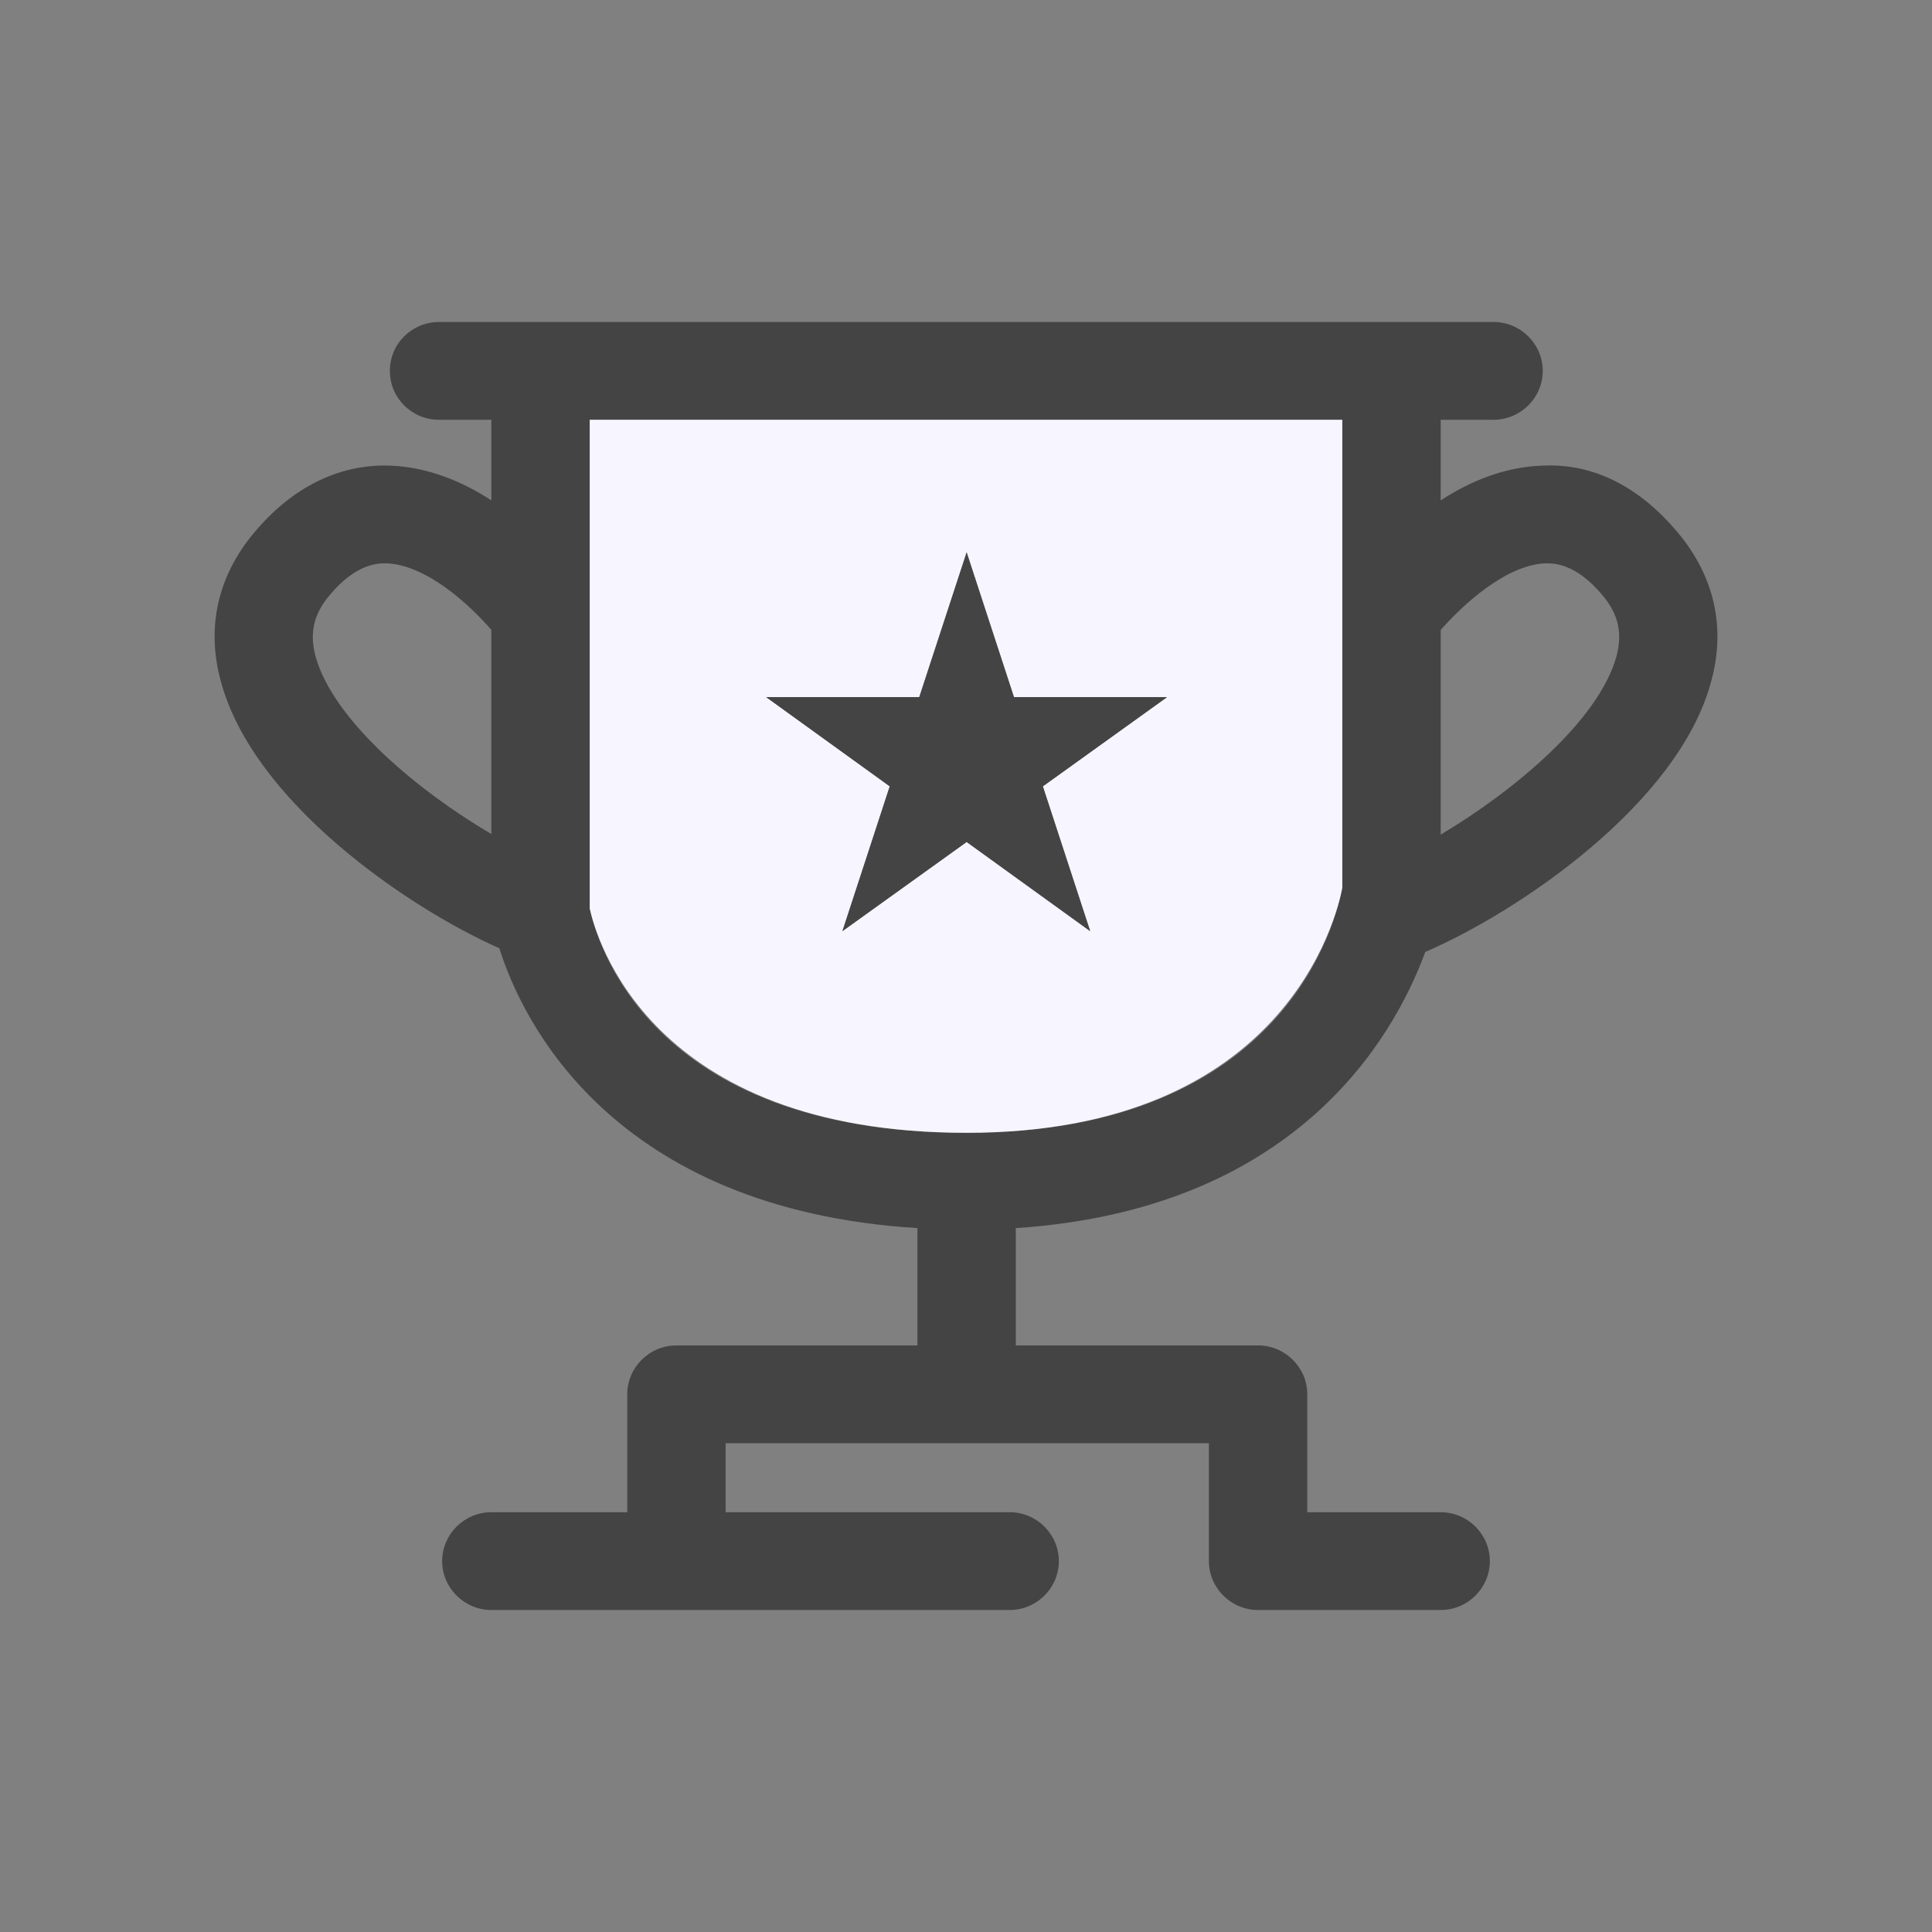 <svg width="36" height="36" viewBox="0 0 36 36" fill="none" xmlns="http://www.w3.org/2000/svg">
<rect x="0" y="0" width="36" height="36" fill="#808080" stroke="none"/>
<g clip-path="url(#clip0_1731_47655)">
<g clip-path="url(#clip1_1731_47655)">
<path d="M31.267 9.928C30.373 8.858 29.434 8.641 28.747 8.676C28.036 8.698 27.383 8.972 26.845 9.324V7.822H27.83C28.334 7.822 28.747 7.412 28.747 6.911C28.747 6.41 28.334 6 27.83 6H8.182C7.678 6 7.265 6.398 7.265 6.911C7.265 7.423 7.678 7.822 8.182 7.822H9.156V9.324C8.617 8.972 7.964 8.698 7.254 8.676C6.601 8.653 5.627 8.858 4.733 9.928C4.057 10.736 3.84 11.693 4.115 12.694C4.71 14.926 7.563 16.896 9.305 17.67C9.728 19.025 11.413 22.531 17.095 22.884V25.07H12.604C12.1 25.07 11.688 25.48 11.688 25.981V28.178H9.156C8.652 28.178 8.239 28.588 8.239 29.089C8.239 29.59 8.652 30 9.156 30H18.814C19.318 30 19.73 29.59 19.73 29.089C19.73 28.588 19.318 28.178 18.814 28.178H13.521V26.892H22.526V29.089C22.526 29.59 22.938 30 23.442 30H26.845C27.349 30 27.761 29.59 27.761 29.089C27.761 28.588 27.349 28.178 26.845 28.178H24.359V25.981C24.359 25.48 23.946 25.07 23.442 25.07H18.928V22.884C24.107 22.543 25.951 19.389 26.558 17.738C28.277 16.998 31.278 14.983 31.886 12.694C32.161 11.693 31.943 10.736 31.267 9.928ZM9.156 15.541C7.815 14.755 6.211 13.434 5.879 12.228C5.764 11.795 5.845 11.442 6.143 11.089C6.647 10.486 7.059 10.497 7.197 10.497C7.941 10.52 8.755 11.271 9.156 11.738V15.541ZM25.012 16.543C24.909 17.089 24.003 21.108 18.012 21.108C12.02 21.108 11.103 17.442 10.989 16.93V7.822H25.012V16.543ZM30.121 12.228C29.789 13.434 28.185 14.755 26.845 15.552V11.738C27.246 11.283 28.059 10.52 28.804 10.497C28.941 10.497 29.354 10.486 29.858 11.089C30.156 11.442 30.236 11.795 30.121 12.228Z" fill="#444444"/>
<path d="M10.989 7.822V16.93C11.103 17.442 12.088 21.108 18.012 21.108C23.934 21.108 24.908 17.089 25.012 16.543V7.822H10.989ZM20.314 17.351L18.012 15.689L15.697 17.351L16.579 14.653L14.277 12.991H17.129L18.012 10.292L18.894 12.991H21.746L19.432 14.653L20.314 17.351Z" fill="#F7F5FF"/>
<path d="M19.432 14.652L20.314 17.351L18.012 15.689L15.697 17.351L16.579 14.652L14.277 12.99H17.129L18.012 10.292L18.894 12.99H21.746L19.432 14.652Z" fill="#444444"/>
</g>
</g>
<defs>
<clipPath id="clip0_1731_47655">
<rect width="28" height="24" fill="white" transform="translate(4 6)"/>
</clipPath>
<clipPath id="clip1_1731_47655">
<rect width="28" height="24" fill="white" transform="translate(4 6)"/>
</clipPath>
</defs>
</svg>
